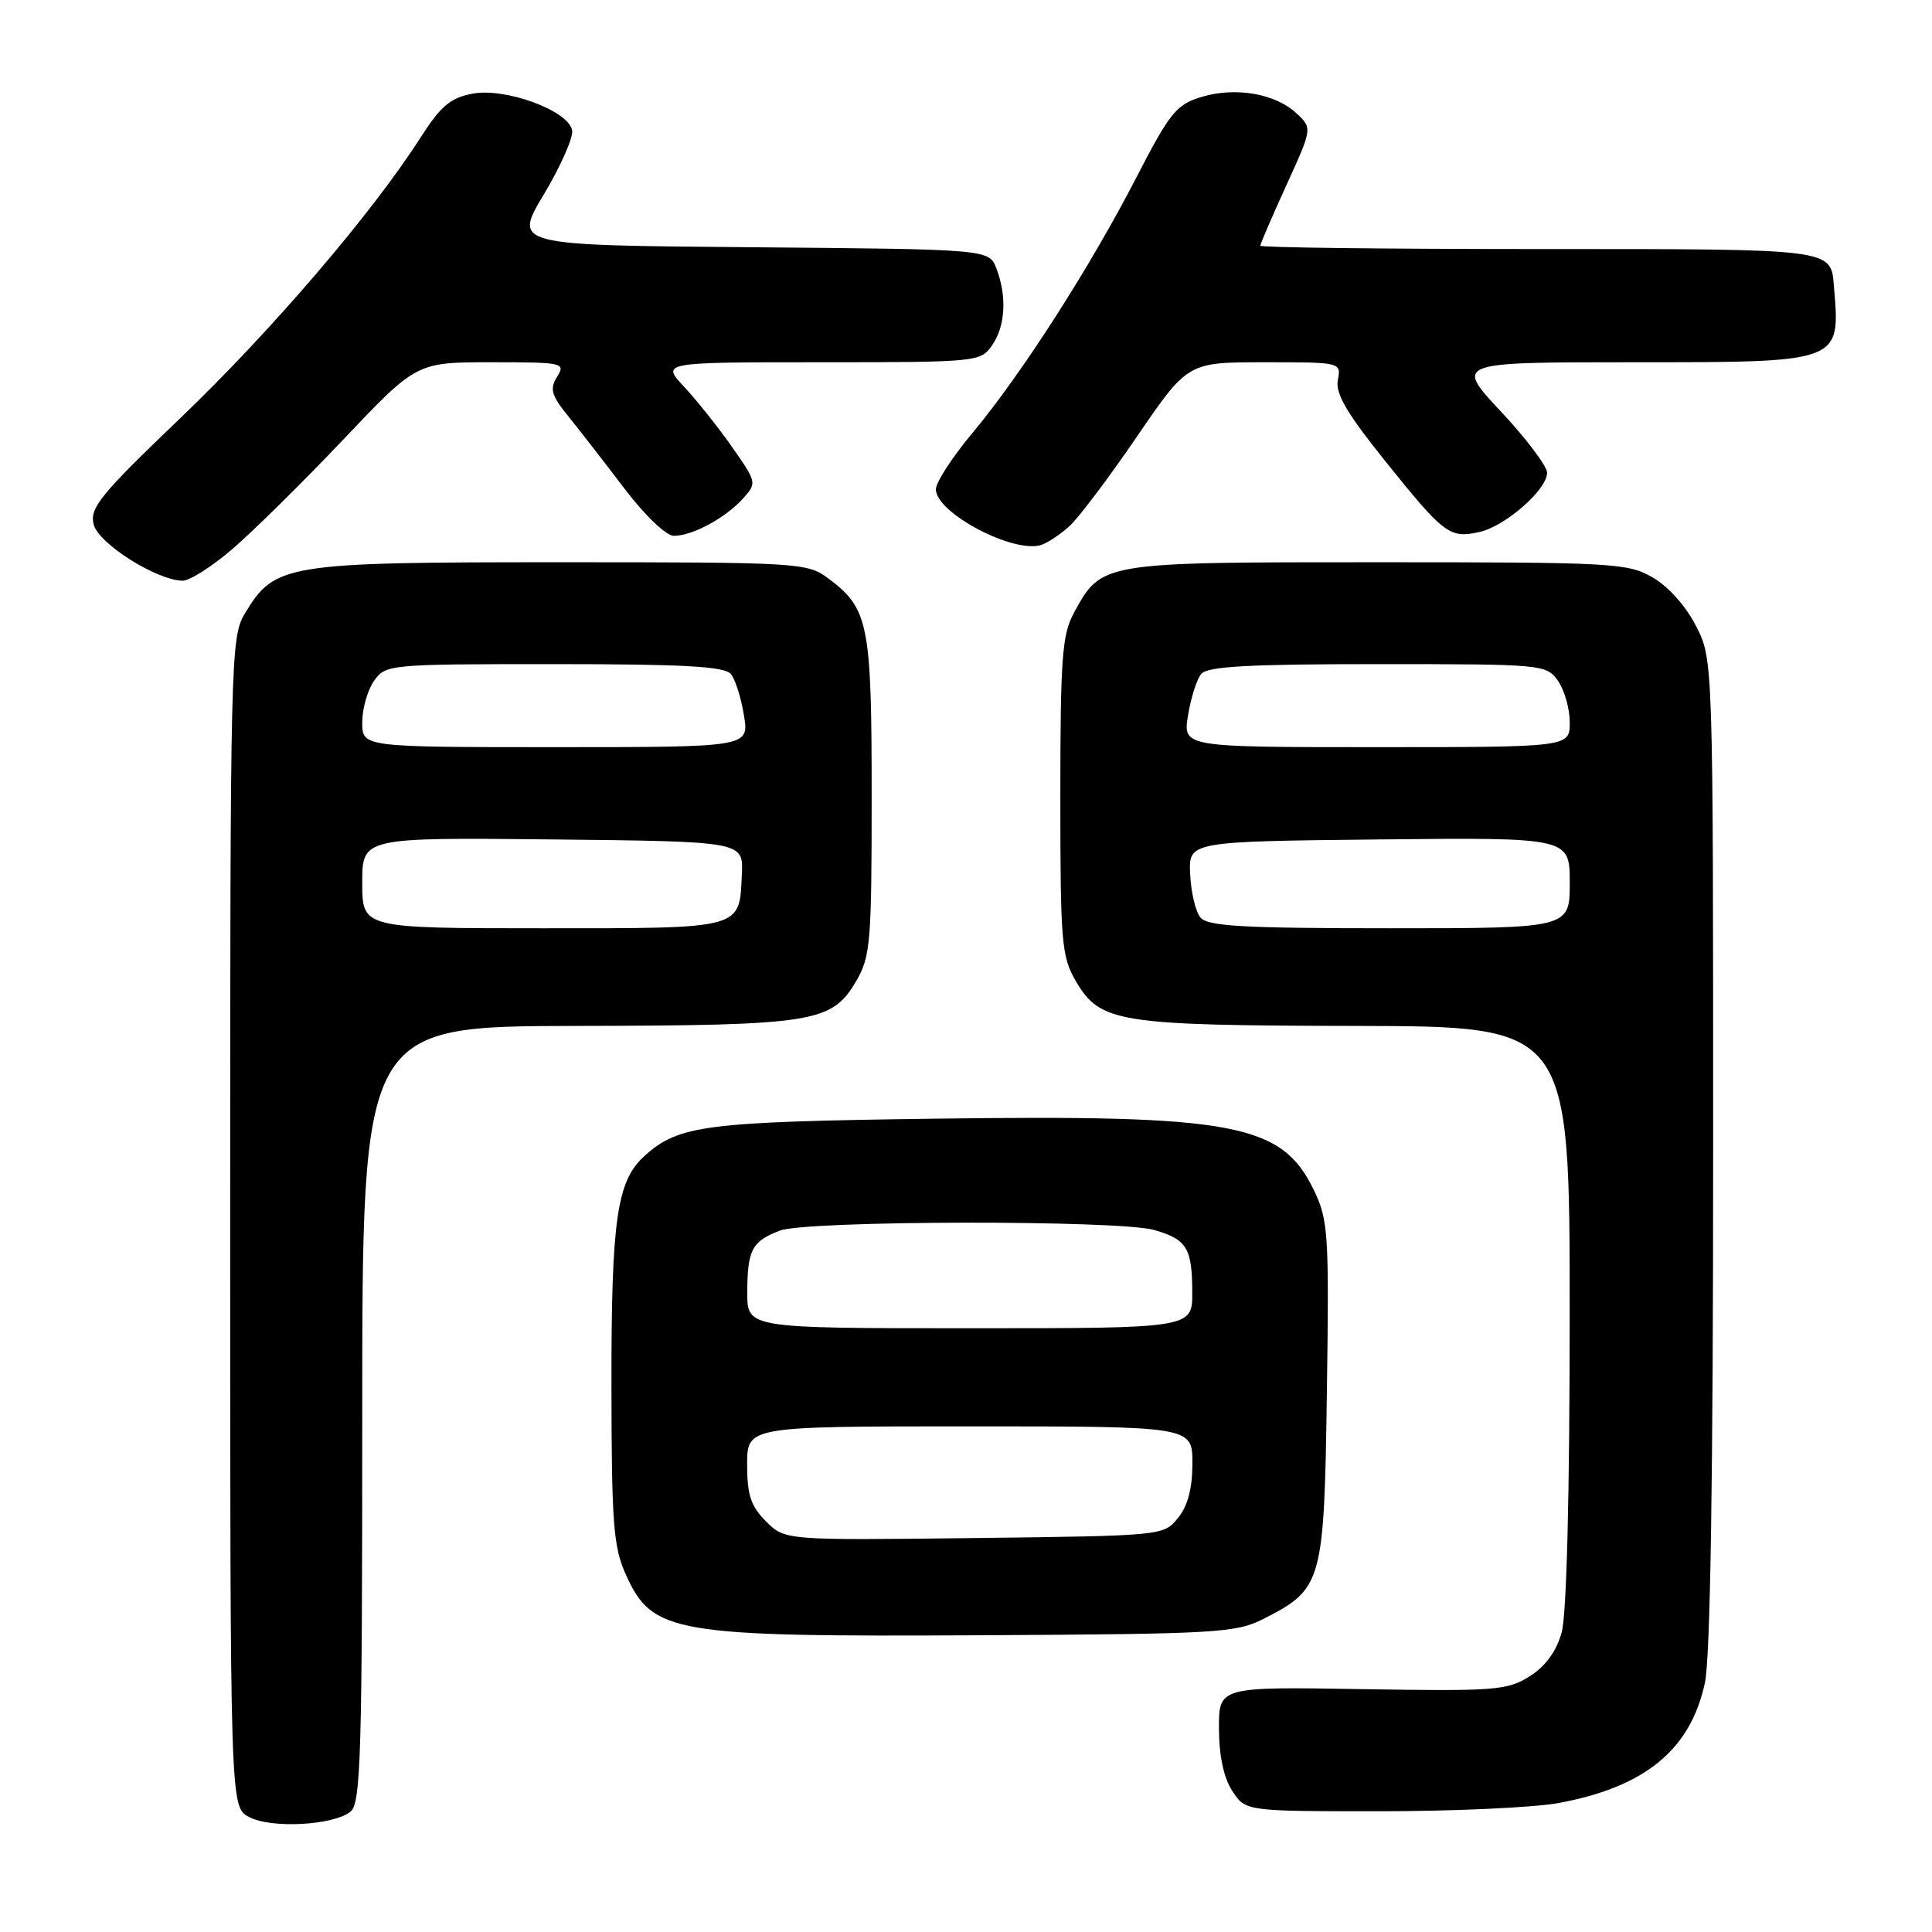 <?xml version="1.0" encoding="UTF-8" standalone="no"?>
<!DOCTYPE svg PUBLIC "-//W3C//DTD SVG 1.1//EN" "http://www.w3.org/Graphics/SVG/1.1/DTD/svg11.dtd" >
<svg xmlns="http://www.w3.org/2000/svg" xmlns:xlink="http://www.w3.org/1999/xlink" version="1.1" viewBox="0 0 256 256">
 <g >
 <path fill="currentColor"
d=" M 46.47 240.03 C 47.81 238.91 48.00 232.32 48.00 187.38 C 48.00 136.00 48.00 136.00 76.25 135.94 C 107.90 135.88 110.22 135.51 113.45 130.00 C 115.34 126.77 115.50 124.86 115.50 105.50 C 115.50 82.58 115.10 80.61 109.68 76.59 C 106.95 74.57 105.75 74.50 74.18 74.50 C 37.78 74.50 36.41 74.72 32.46 81.27 C 30.56 84.40 30.50 86.85 30.50 161.97 C 30.50 239.44 30.50 239.44 33.00 240.76 C 35.96 242.33 44.24 241.87 46.47 240.03 Z  M 206.53 238.91 C 217.99 236.79 224.01 231.84 225.91 222.98 C 226.63 219.61 227.00 195.94 227.00 152.66 C 227.00 87.42 227.00 87.42 224.75 82.98 C 223.42 80.36 221.07 77.72 219.00 76.52 C 215.68 74.60 213.80 74.50 182.46 74.50 C 145.77 74.50 145.98 74.46 142.27 81.26 C 140.74 84.07 140.50 87.29 140.50 105.50 C 140.50 124.86 140.66 126.77 142.55 130.00 C 145.78 135.51 148.10 135.88 179.75 135.94 C 208.00 136.00 208.00 136.00 207.99 174.25 C 207.99 198.01 207.59 213.94 206.93 216.30 C 206.23 218.82 204.80 220.78 202.69 222.12 C 199.73 223.98 198.13 224.11 180.50 223.82 C 161.50 223.50 161.50 223.50 161.52 229.07 C 161.53 232.67 162.15 235.58 163.29 237.32 C 165.05 240.00 165.05 240.00 182.84 240.00 C 192.63 240.00 203.29 239.51 206.53 238.91 Z  M 167.44 214.50 C 175.24 210.53 175.46 209.74 175.82 184.39 C 176.12 163.42 176.00 161.63 174.09 157.69 C 169.82 148.87 163.61 147.70 123.88 148.23 C 93.38 148.64 89.94 149.08 85.40 153.17 C 81.73 156.48 81.00 161.58 81.02 183.62 C 81.04 201.94 81.28 205.01 82.94 208.67 C 86.46 216.44 89.17 216.90 130.00 216.68 C 161.32 216.51 163.76 216.37 167.44 214.50 Z  M 30.79 72.75 C 33.52 70.41 40.13 63.89 45.48 58.25 C 55.20 48.00 55.20 48.00 65.11 48.00 C 74.63 48.00 74.97 48.08 73.82 49.92 C 72.81 51.54 73.04 52.36 75.31 55.17 C 76.79 57.00 80.14 61.31 82.75 64.75 C 85.48 68.34 88.27 71.00 89.30 71.00 C 91.74 71.00 96.09 68.66 98.42 66.09 C 100.31 64.00 100.29 63.94 97.01 59.24 C 95.18 56.63 92.32 53.04 90.65 51.25 C 87.61 48.00 87.61 48.00 108.75 48.00 C 129.46 48.00 129.92 47.95 131.44 45.78 C 133.22 43.24 133.45 39.30 132.03 35.58 C 131.06 33.03 131.06 33.03 99.54 32.76 C 68.02 32.50 68.02 32.50 72.08 25.73 C 74.31 22.00 75.99 18.19 75.81 17.26 C 75.31 14.65 66.99 11.59 62.62 12.41 C 59.66 12.97 58.40 14.04 55.67 18.31 C 49.27 28.30 36.00 43.80 23.94 55.36 C 13.27 65.57 11.86 67.31 12.41 69.49 C 13.04 72.01 20.68 76.86 24.17 76.95 C 25.09 76.98 28.07 75.09 30.79 72.75 Z  M 141.69 69.73 C 142.90 68.65 146.92 63.31 150.63 57.88 C 157.38 48.00 157.38 48.00 167.55 48.00 C 177.70 48.00 177.72 48.00 177.27 50.36 C 176.93 52.15 178.46 54.76 183.56 61.11 C 191.36 70.82 192.08 71.36 196.01 70.50 C 199.45 69.74 205.00 64.89 205.00 62.64 C 205.00 61.78 202.25 58.13 198.89 54.54 C 192.77 48.00 192.77 48.00 216.31 48.00 C 244.13 48.00 243.85 48.10 243.01 38.00 C 242.59 32.91 243.26 33.00 203.88 33.00 C 183.59 33.00 167.00 32.80 167.00 32.56 C 167.00 32.31 168.55 28.71 170.45 24.55 C 173.90 16.98 173.90 16.98 171.77 15.00 C 168.96 12.38 163.66 11.48 159.15 12.86 C 155.87 13.86 154.99 14.95 150.54 23.58 C 144.43 35.43 135.34 49.60 128.88 57.34 C 126.19 60.55 124.00 63.92 124.01 64.84 C 124.02 67.98 134.34 73.41 138.00 72.20 C 138.82 71.92 140.49 70.82 141.69 69.73 Z  M 48.00 116.98 C 48.00 110.97 48.00 110.97 73.25 111.23 C 98.50 111.50 98.50 111.50 98.30 115.83 C 97.97 123.18 98.63 123.00 71.88 123.00 C 48.00 123.00 48.00 123.00 48.00 116.98 Z  M 48.00 95.72 C 48.00 93.92 48.70 91.44 49.56 90.22 C 51.09 88.04 51.50 88.00 73.43 88.00 C 90.53 88.00 96.01 88.30 96.83 89.30 C 97.43 90.01 98.21 92.49 98.58 94.80 C 99.26 99.00 99.26 99.00 73.63 99.00 C 48.00 99.00 48.00 99.00 48.00 95.72 Z  M 159.07 121.58 C 158.42 120.81 157.81 118.22 157.70 115.83 C 157.50 111.50 157.50 111.50 182.75 111.23 C 208.00 110.97 208.00 110.97 208.00 116.98 C 208.00 123.00 208.00 123.00 184.12 123.00 C 164.75 123.00 160.02 122.73 159.07 121.58 Z  M 157.42 94.80 C 157.79 92.49 158.57 90.01 159.17 89.30 C 159.99 88.30 165.47 88.00 182.57 88.00 C 204.50 88.00 204.91 88.04 206.44 90.22 C 207.30 91.44 208.00 93.92 208.00 95.72 C 208.00 99.00 208.00 99.00 182.37 99.00 C 156.74 99.00 156.74 99.00 157.42 94.80 Z  M 101.50 201.59 C 99.49 199.58 99.00 198.10 99.00 194.05 C 99.00 189.00 99.00 189.00 128.50 189.00 C 158.00 189.00 158.00 189.00 158.00 193.89 C 158.00 197.21 157.39 199.54 156.09 201.14 C 154.19 203.49 154.09 203.50 129.09 203.80 C 104.01 204.10 104.01 204.10 101.50 201.59 Z  M 99.02 171.25 C 99.03 165.61 99.64 164.47 103.34 163.06 C 106.89 161.71 148.27 161.64 152.94 162.98 C 157.26 164.22 157.97 165.37 157.98 171.25 C 158.00 176.00 158.00 176.00 128.50 176.00 C 99.00 176.00 99.00 176.00 99.02 171.25 Z "/>
</g>
</svg>